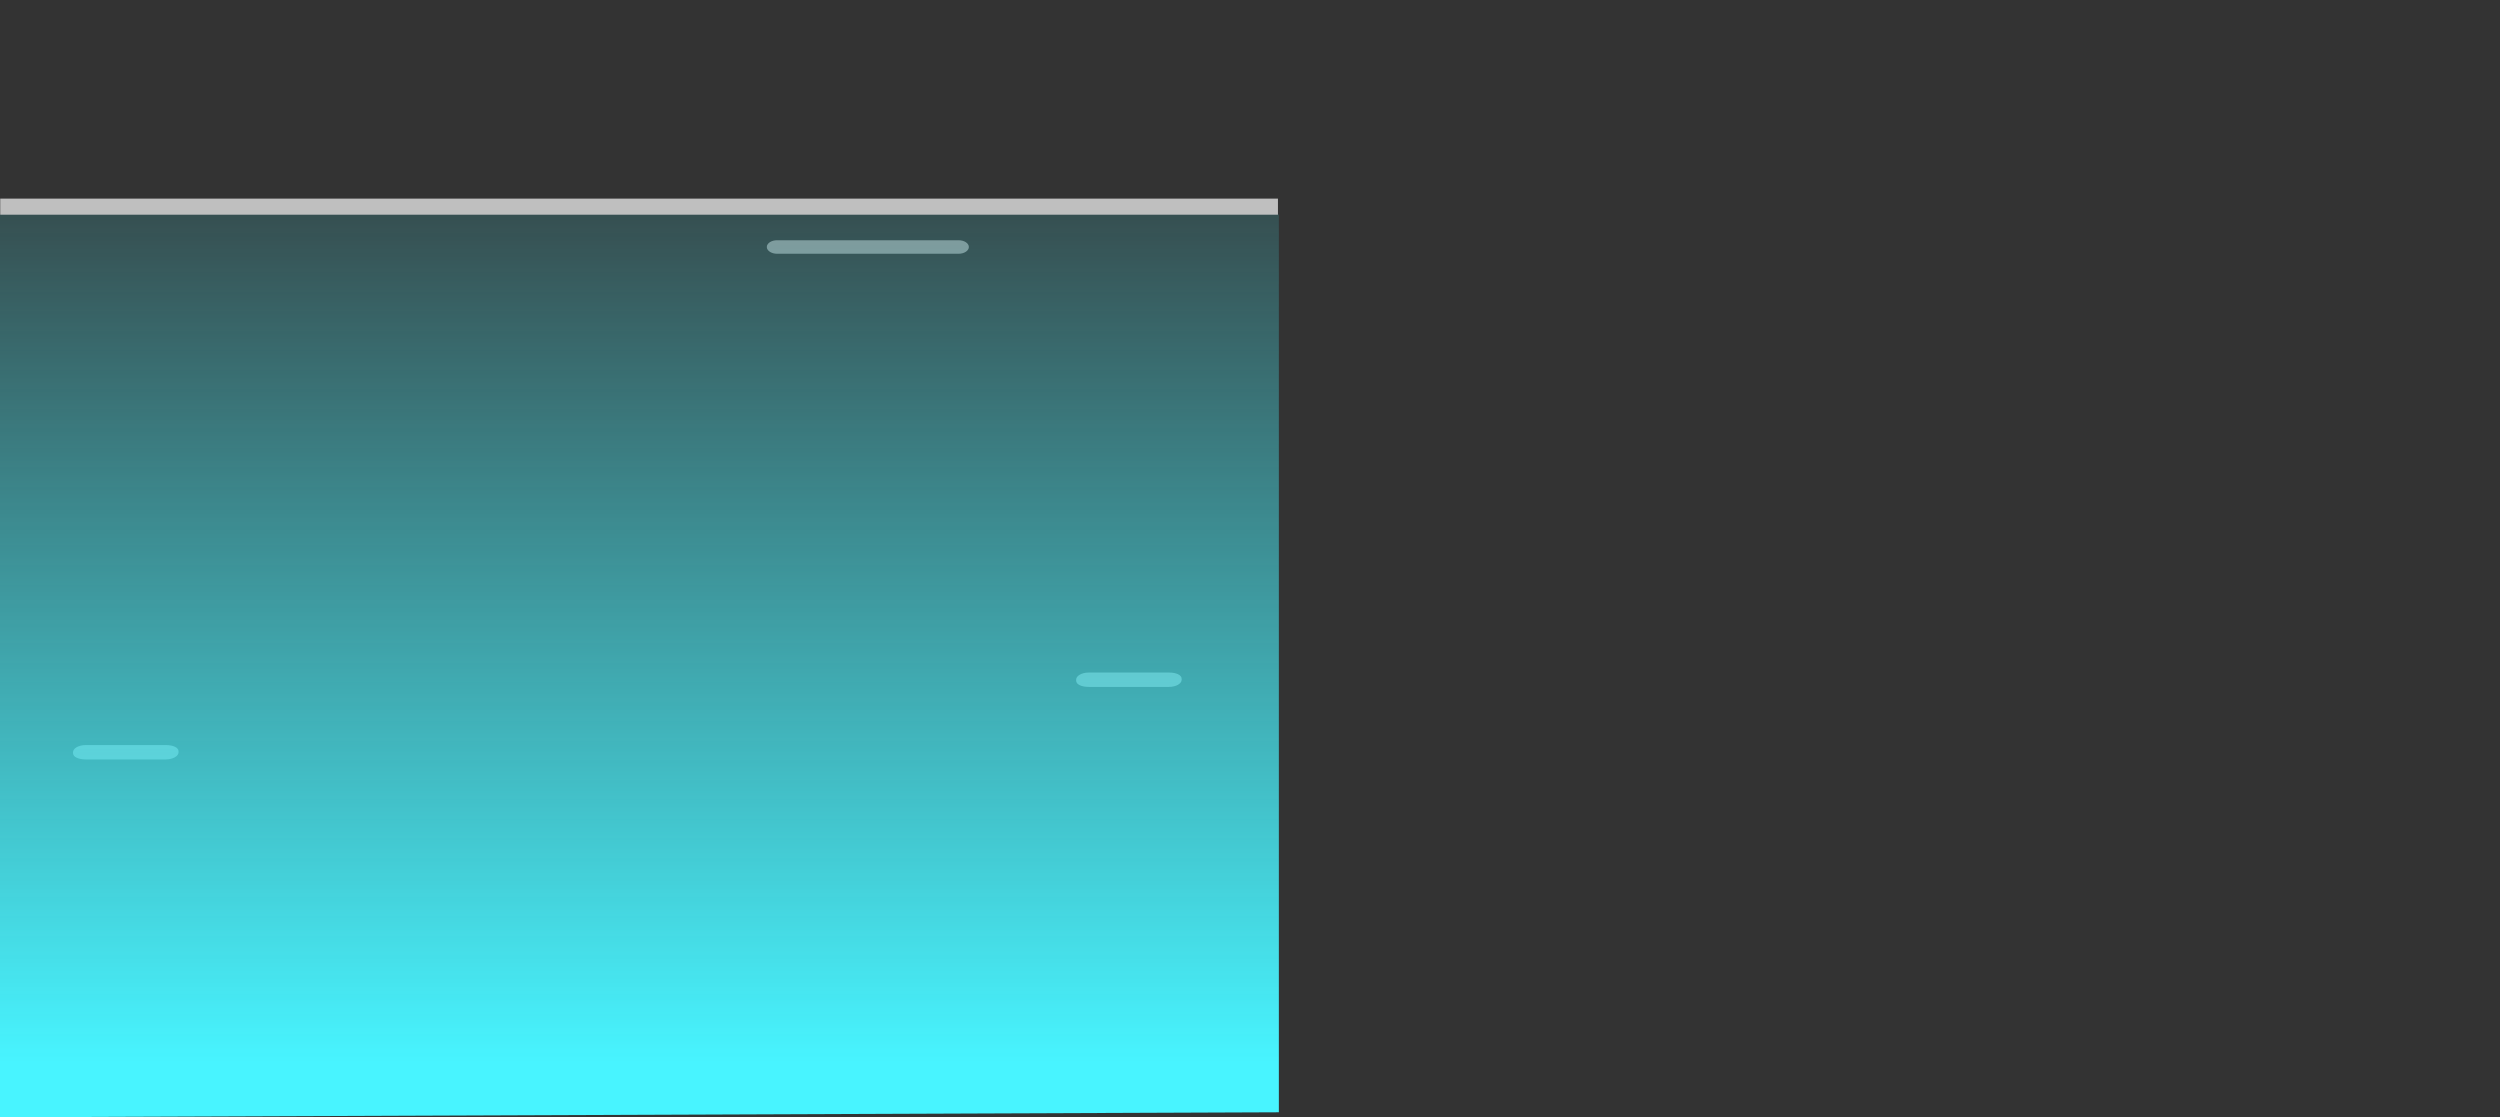 <svg version="1.1" xmlns="http://www.w3.org/2000/svg" xmlns:xlink="http://www.w3.org/1999/xlink" width="606.397" height="271.01" viewBox="0,0,606.397,271.01"><rect x="0" y="0" width="606.397" height="271.01" fill="#333333" stroke="none"/><defs><linearGradient x1="83.448" y1="194.623" x2="83.448" y2="436.097" gradientUnits="userSpaceOnUse" id="color-1"><stop offset="0" stop-color="#48f4ff" stop-opacity="0"/><stop offset="1" stop-color="#48f4ff"/></linearGradient></defs><g transform="translate(71.65,-178.314)"><g data-paper-data="{&quot;isPaintingLayer&quot;:true}" stroke="none" stroke-miterlimit="10" stroke-dasharray="" stroke-dashoffset="0" style="mix-blend-mode: normal"><path d="M39.494,217.353v-39.039h495.253v39.039z" data-paper-data="{&quot;origPos&quot;:null}" fill="none" fill-rule="nonzero" stroke-width="0" stroke-linecap="butt" stroke-linejoin="miter"/><path d="M114.346,238.226v0c0,-0.905 1.118,-1.639 2.497,-1.639h44.016c1.379,0 2.497,0.734 2.497,1.639v0c0,0.905 -1.118,1.639 -2.497,1.639h-44.016c-1.379,0 -2.497,-0.734 -2.497,-1.639z" data-paper-data="{&quot;origPos&quot;:null}" fill="#ffffff" fill-rule="evenodd" stroke-width="1" stroke-linecap="round" stroke-linejoin="round" opacity="0.424"/><path d="M189.375,343.403v-0.217c0,-0.963 1.383,-1.743 3.088,-1.743h19.422c1.706,0 3.088,0.563 3.088,1.526v0.217c0,0.963 -1.383,1.744 -3.088,1.744h-19.422c-1.706,0 -3.088,-0.563 -3.088,-1.526z" data-paper-data="{&quot;origPos&quot;:null}" fill="#ffffff" fill-rule="evenodd" stroke-width="1" stroke-linecap="round" stroke-linejoin="round" opacity="0.424"/><path d="M-53.939,360.994v-0.217c0,-0.963 1.383,-1.743 3.088,-1.743h19.422c1.706,0 3.088,0.563 3.088,1.526v0.217c0,0.963 -1.383,1.744 -3.088,1.744h-19.422c-1.706,0 -3.088,-0.563 -3.088,-1.526z" data-paper-data="{&quot;origPos&quot;:null}" fill="#ffffff" fill-rule="evenodd" stroke-width="1" stroke-linecap="round" stroke-linejoin="round" opacity="0.424"/><path d="M-71.65,449.323v-219.011h310.198v217.797z" data-paper-data="{&quot;origPos&quot;:null}" fill="url(#color-1)" fill-rule="nonzero" stroke-width="0" stroke-linecap="butt" stroke-linejoin="miter"/><path d="M-71.594,226.489h309.921v3.902h-309.921z" data-paper-data="{&quot;origPos&quot;:null}" fill="#ffffff" fill-rule="evenodd" stroke-width="1" stroke-linecap="round" stroke-linejoin="round" opacity="0.686"/></g></g></svg>